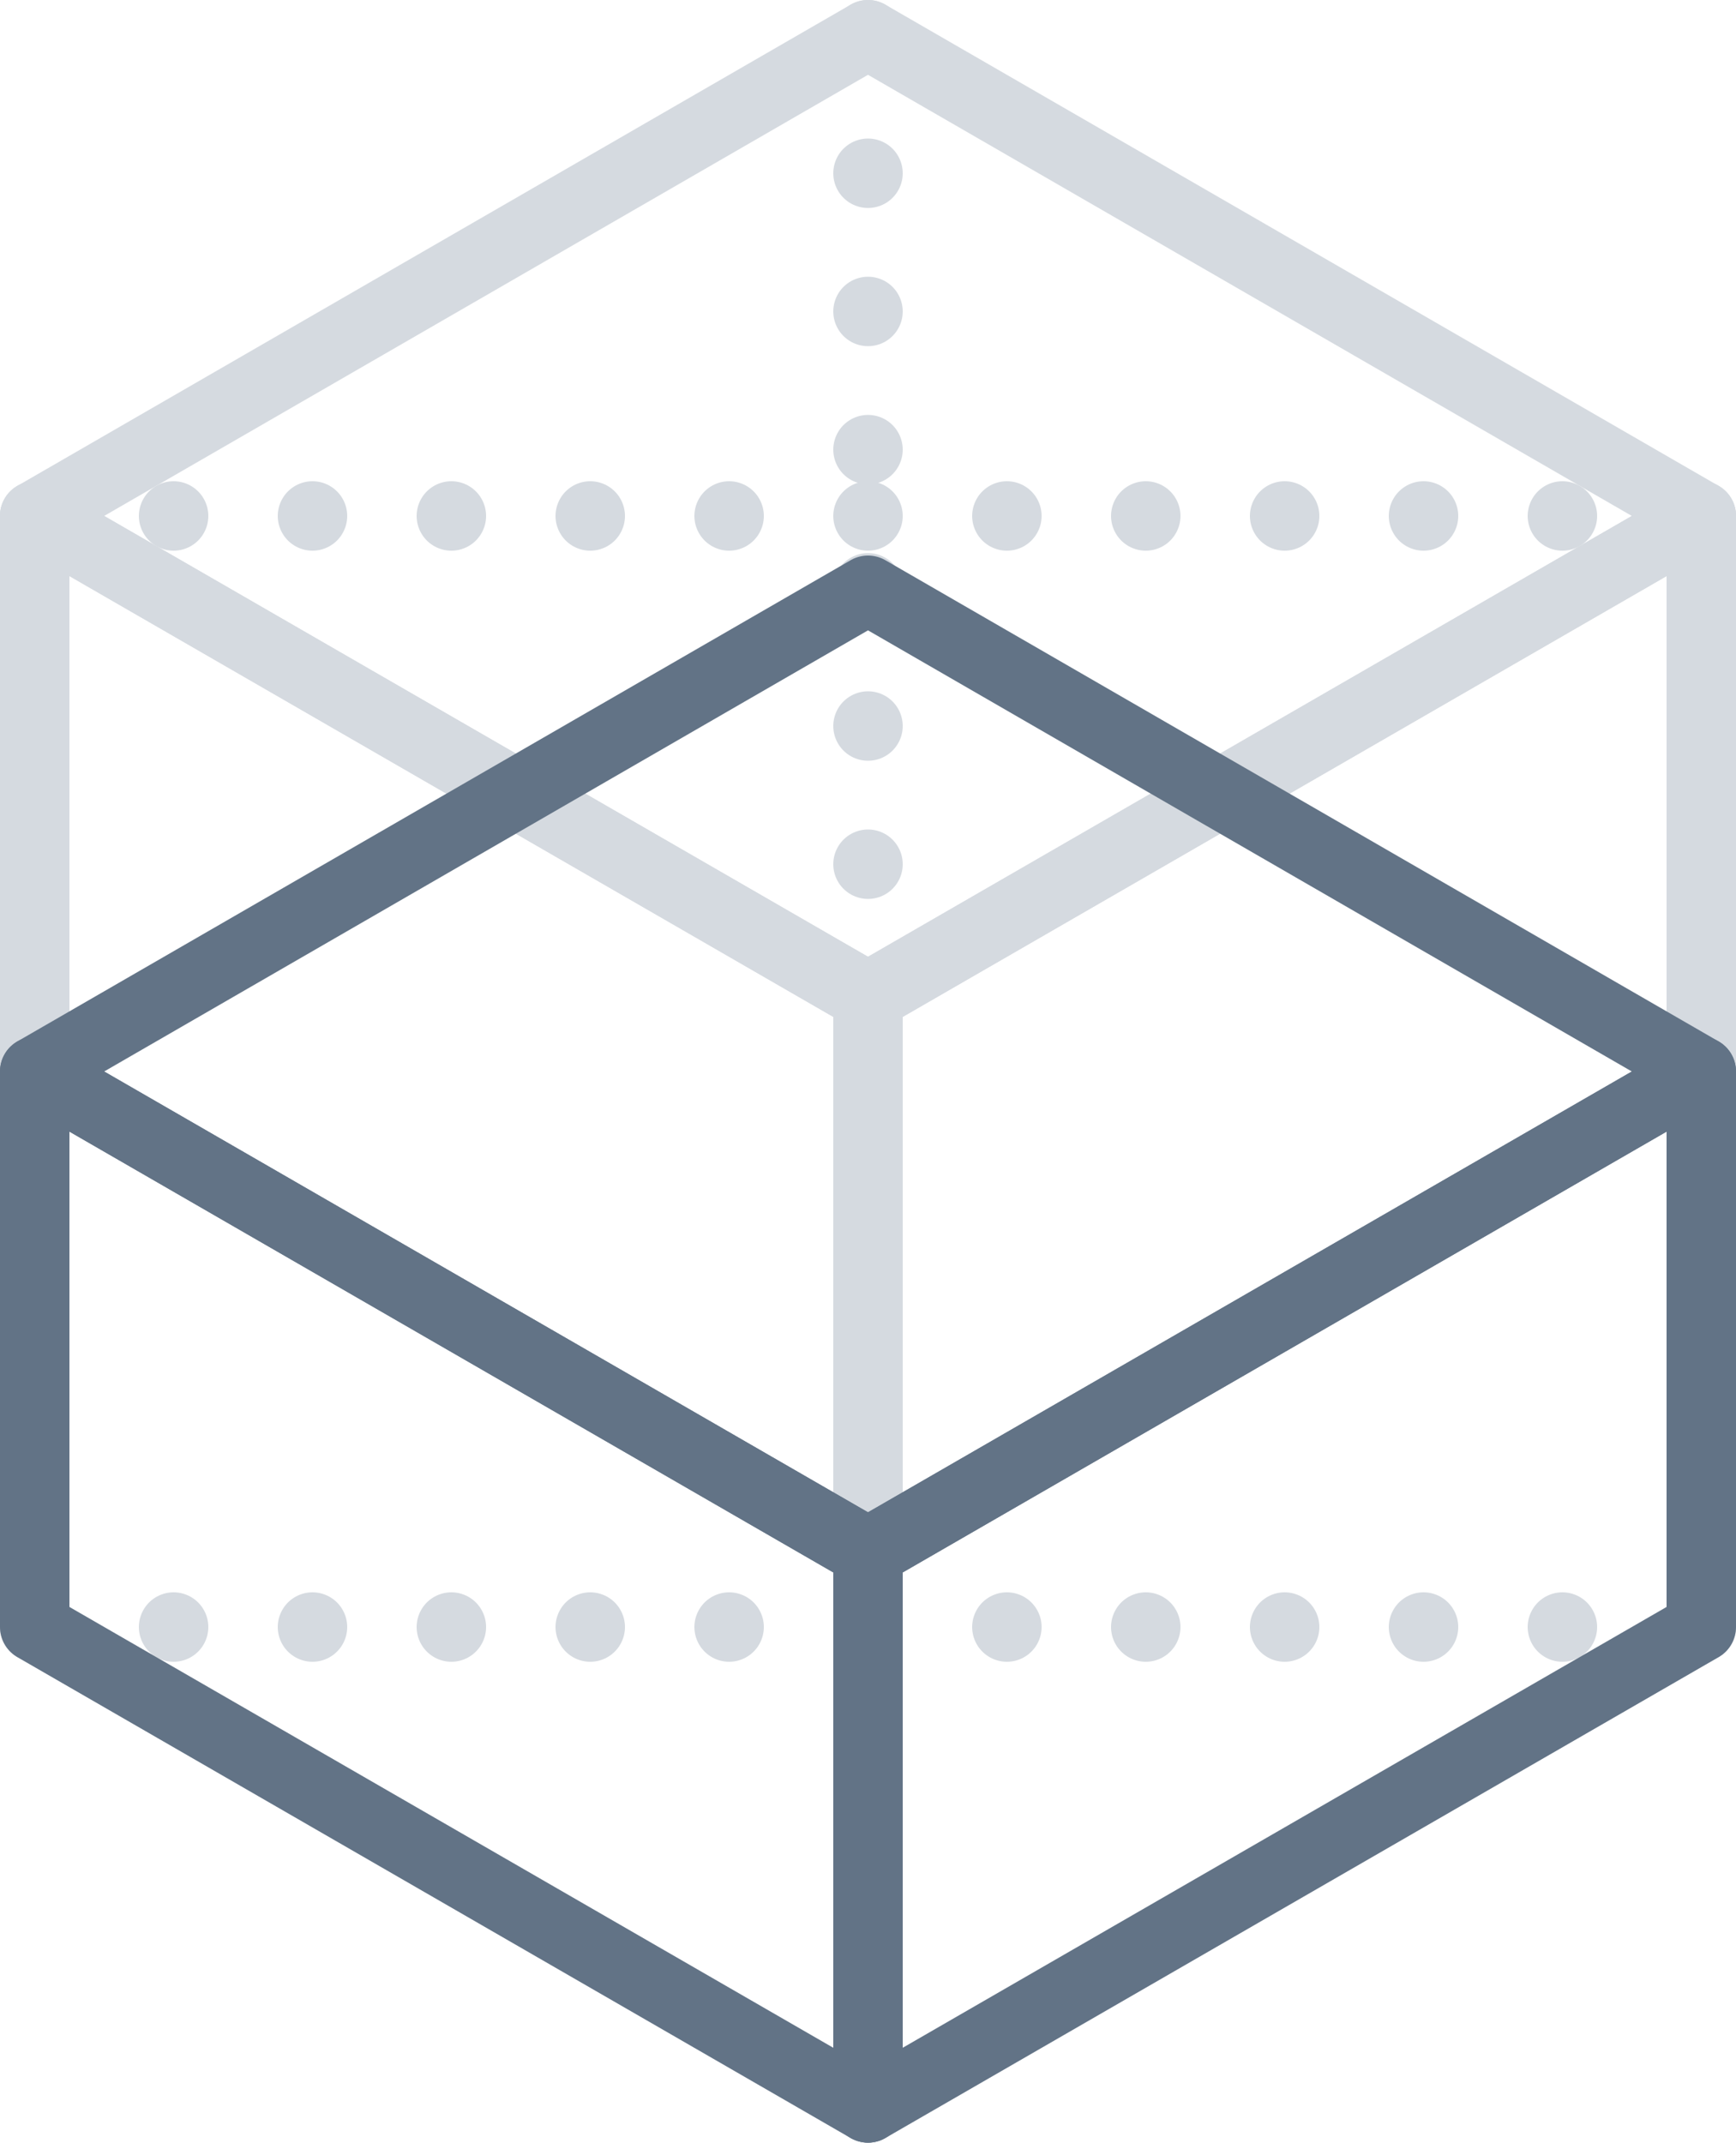 <svg xmlns="http://www.w3.org/2000/svg" width="50" height="61.71" viewBox="0 0 50 61.71"><defs><style>.cls-1{fill:#d5dae0;}.cls-2,.cls-3,.cls-4,.cls-5{fill:none;stroke-linecap:round;stroke-linejoin:round;stroke-width:2px;}.cls-2,.cls-3,.cls-4{stroke:#d5dae0;}.cls-3{stroke-dasharray:0 3.98;}.cls-4{stroke-dasharray:0 4;}.cls-5{stroke:#627386;}</style></defs><title>wire_14</title><g id="Layer_2" data-name="Layer 2"><g id="Layer_1-2" data-name="Layer 1"><line class="cls-1" x1="25" y1="60.71" x2="25" y2="1"/><line class="cls-2" x1="25" y1="60.71" x2="25" y2="60.71"/><line class="cls-3" x1="25" y1="56.73" x2="25" y2="2.99"/><line class="cls-2" x1="25" y1="1" x2="25" y2="1"/><line class="cls-1" x1="1" y1="46.86" x2="49" y2="46.86"/><line class="cls-2" x1="1" y1="46.86" x2="1" y2="46.86"/><line class="cls-4" x1="5" y1="46.86" x2="47" y2="46.86"/><line class="cls-2" x1="49" y1="46.86" x2="49" y2="46.86"/><line class="cls-1" x1="1" y1="14.86" x2="49" y2="14.86"/><line class="cls-2" x1="1" y1="14.86" x2="1" y2="14.86"/><line class="cls-4" x1="5" y1="14.86" x2="47" y2="14.86"/><line class="cls-2" x1="49" y1="14.86" x2="49" y2="14.86"/><polygon class="cls-2" points="49 14.86 25 1 1 14.86 25 28.71 49 14.86"/><polygon class="cls-2" points="49 46.86 25 60.71 25 28.71 49 14.86 49 46.86"/><polygon class="cls-2" points="1 46.86 25 60.71 25 28.71 1 14.86 1 46.86"/><polygon class="cls-5" points="49 30.86 25 17 1 30.86 25 44.71 49 30.86"/><polygon class="cls-5" points="49 46.86 25 60.71 25 44.71 49 30.86 49 46.86"/><polygon class="cls-5" points="1 46.86 25 60.71 25 44.71 1 30.86 1 46.86"/></g></g></svg>